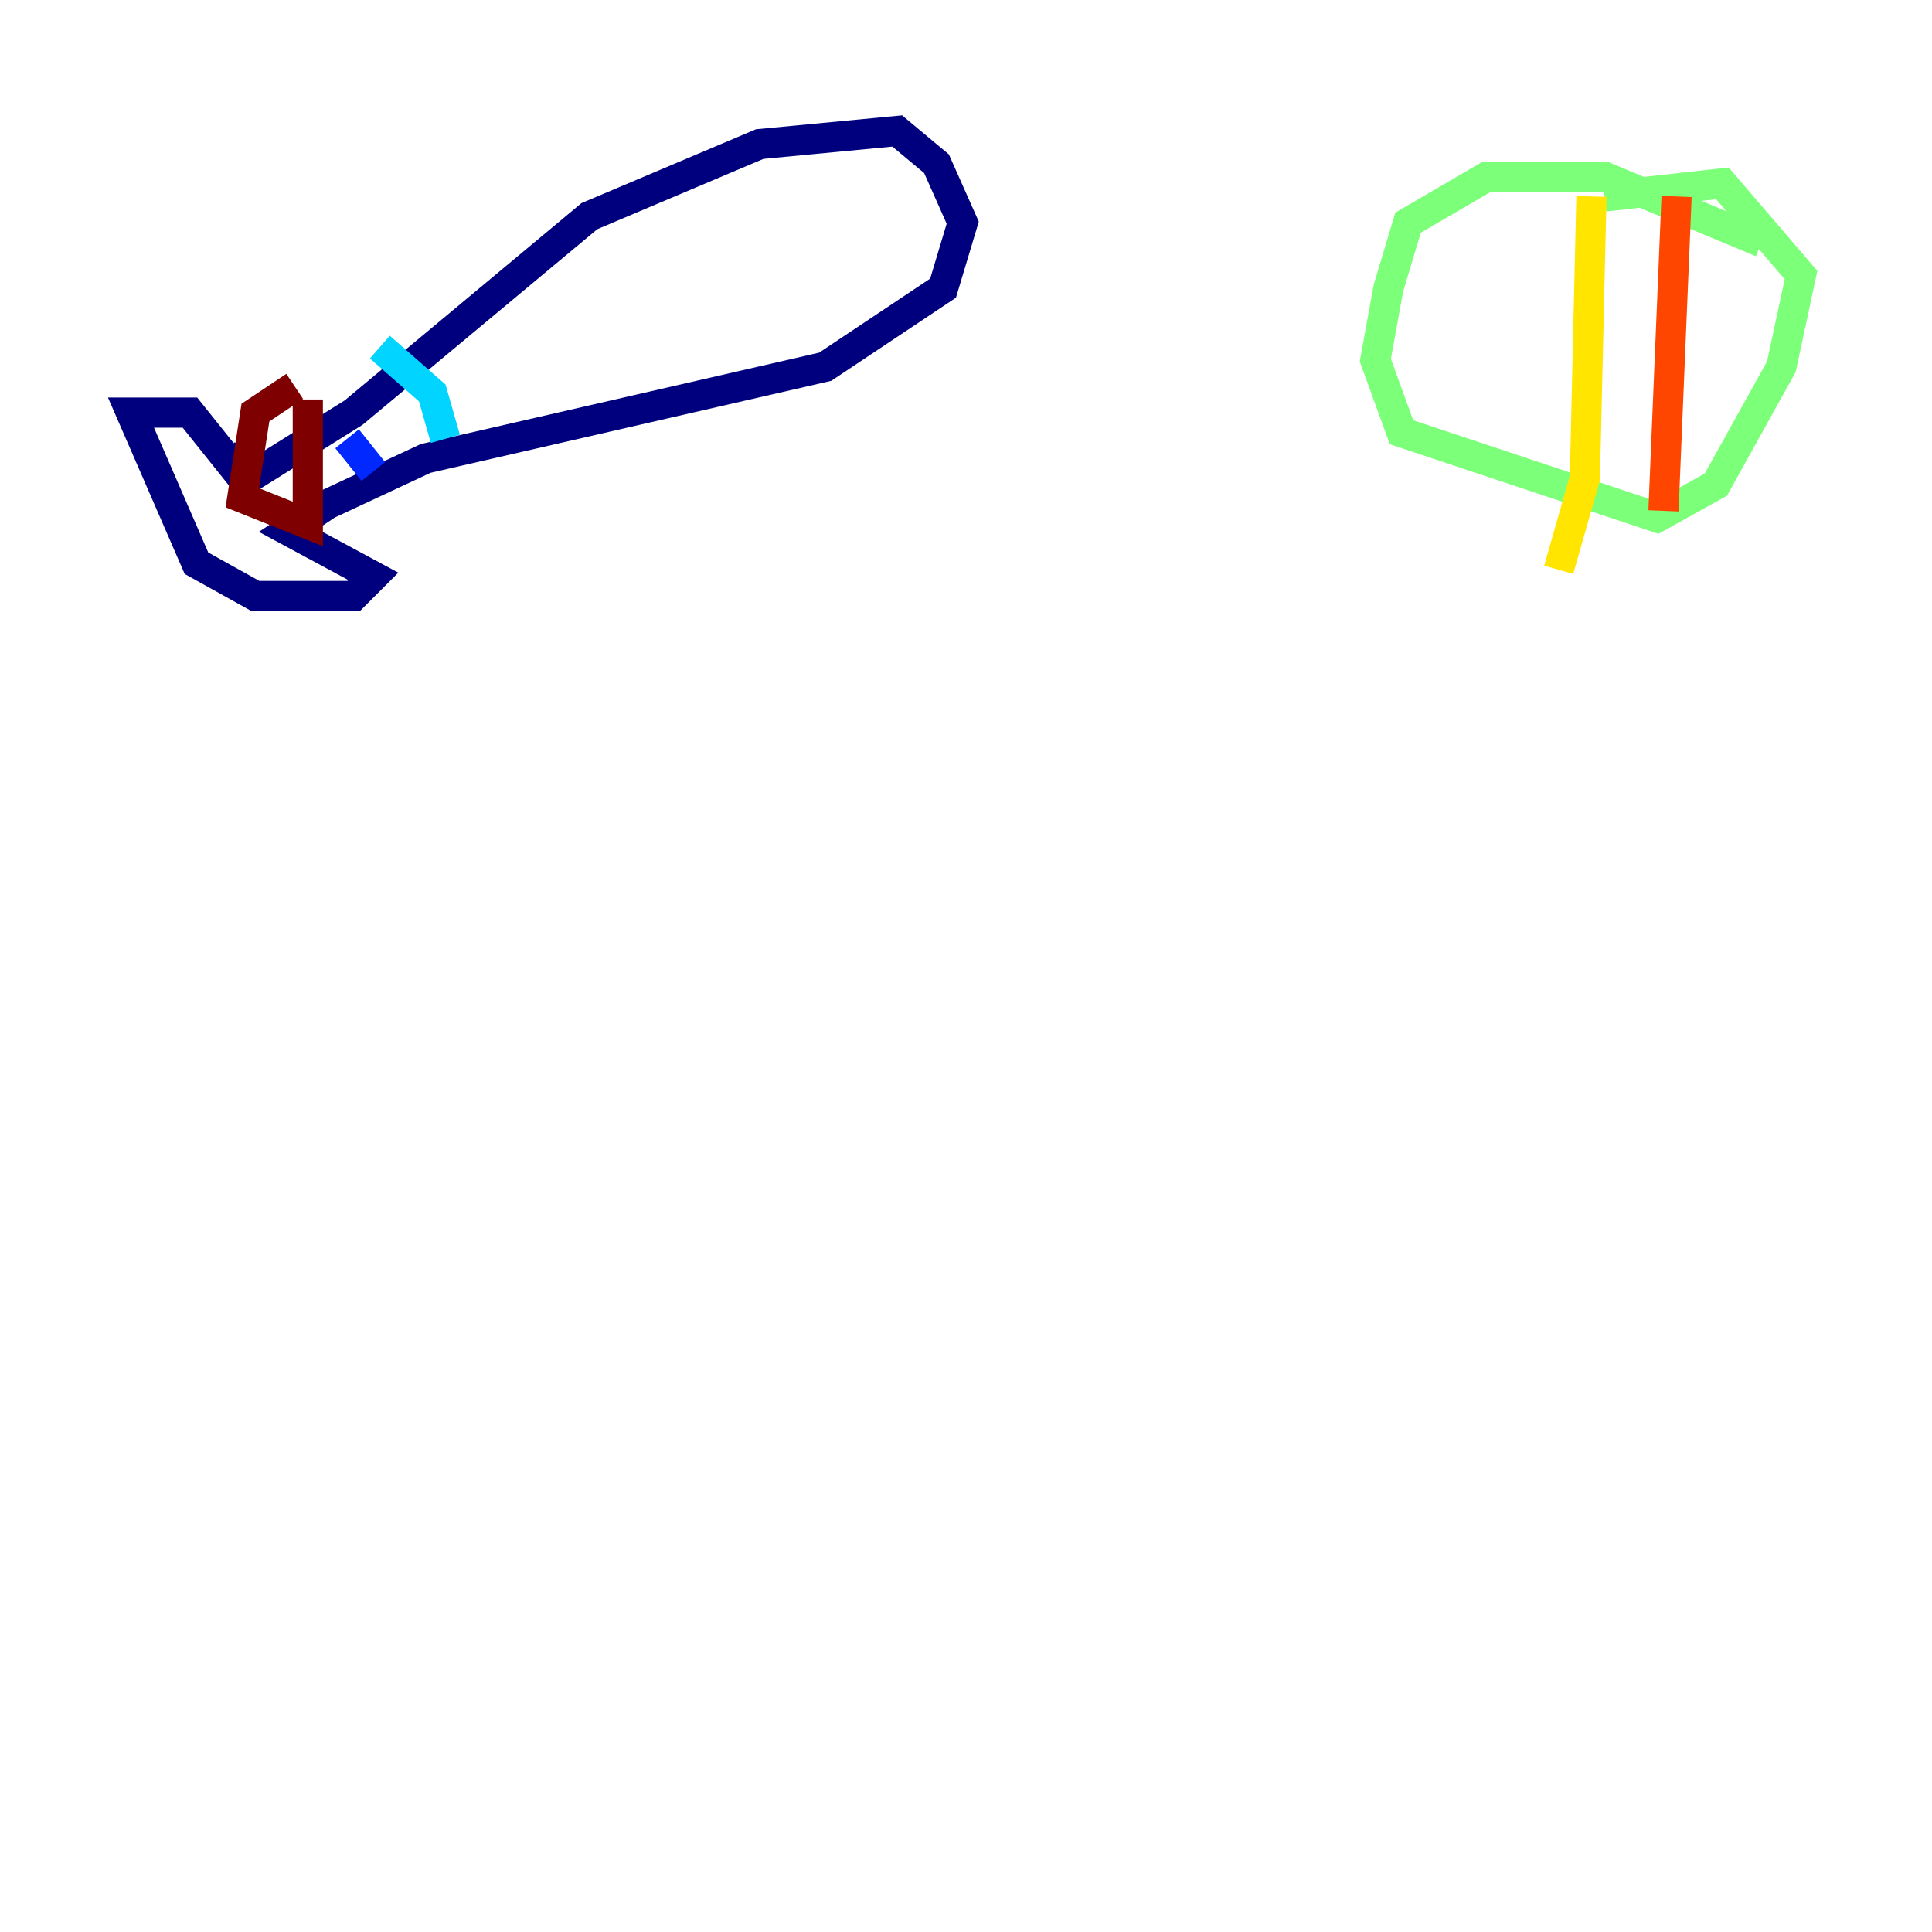 <?xml version="1.0" encoding="utf-8" ?>
<svg baseProfile="tiny" height="128" version="1.2" viewBox="0,0,128,128" width="128" xmlns="http://www.w3.org/2000/svg" xmlns:ev="http://www.w3.org/2001/xml-events" xmlns:xlink="http://www.w3.org/1999/xlink"><defs /><polyline fill="none" points="16.488,31.675 23.43,27.336 39.051,14.319 50.332,9.546 59.444,8.678 62.047,10.848 63.783,14.752 62.481,19.091 54.671,24.298 28.203,30.373 21.695,33.41 19.091,35.146 24.732,38.183 23.43,39.485 16.922,39.485 13.017,37.315 8.678,27.336 12.583,27.336 16.054,31.675 16.488,29.505" stroke="#00007f" stroke-width="2" /><polyline fill="none" points="22.997,29.071 24.732,31.241" stroke="#0028ff" stroke-width="2" /><polyline fill="none" points="25.166,22.997 28.637,26.034 29.505,29.071" stroke="#00d4ff" stroke-width="2" /><polyline fill="none" points="116.719,16.054 106.305,11.715 98.495,11.715 93.288,14.752 91.986,19.091 91.119,23.864 92.854,28.637 109.776,34.278 113.681,32.108 118.02,24.298 119.322,18.224 114.115,12.149 106.305,13.017" stroke="#7cff79" stroke-width="2" /><polyline fill="none" points="105.437,13.017 105.003,31.675 103.268,37.749" stroke="#ffe500" stroke-width="2" /><polyline fill="none" points="111.078,13.017 110.21,33.844" stroke="#ff4600" stroke-width="2" /><polyline fill="none" points="19.525,25.6 16.922,27.336 16.054,32.976 20.393,34.712 20.393,26.468" stroke="#7f0000" stroke-width="2" /></svg>